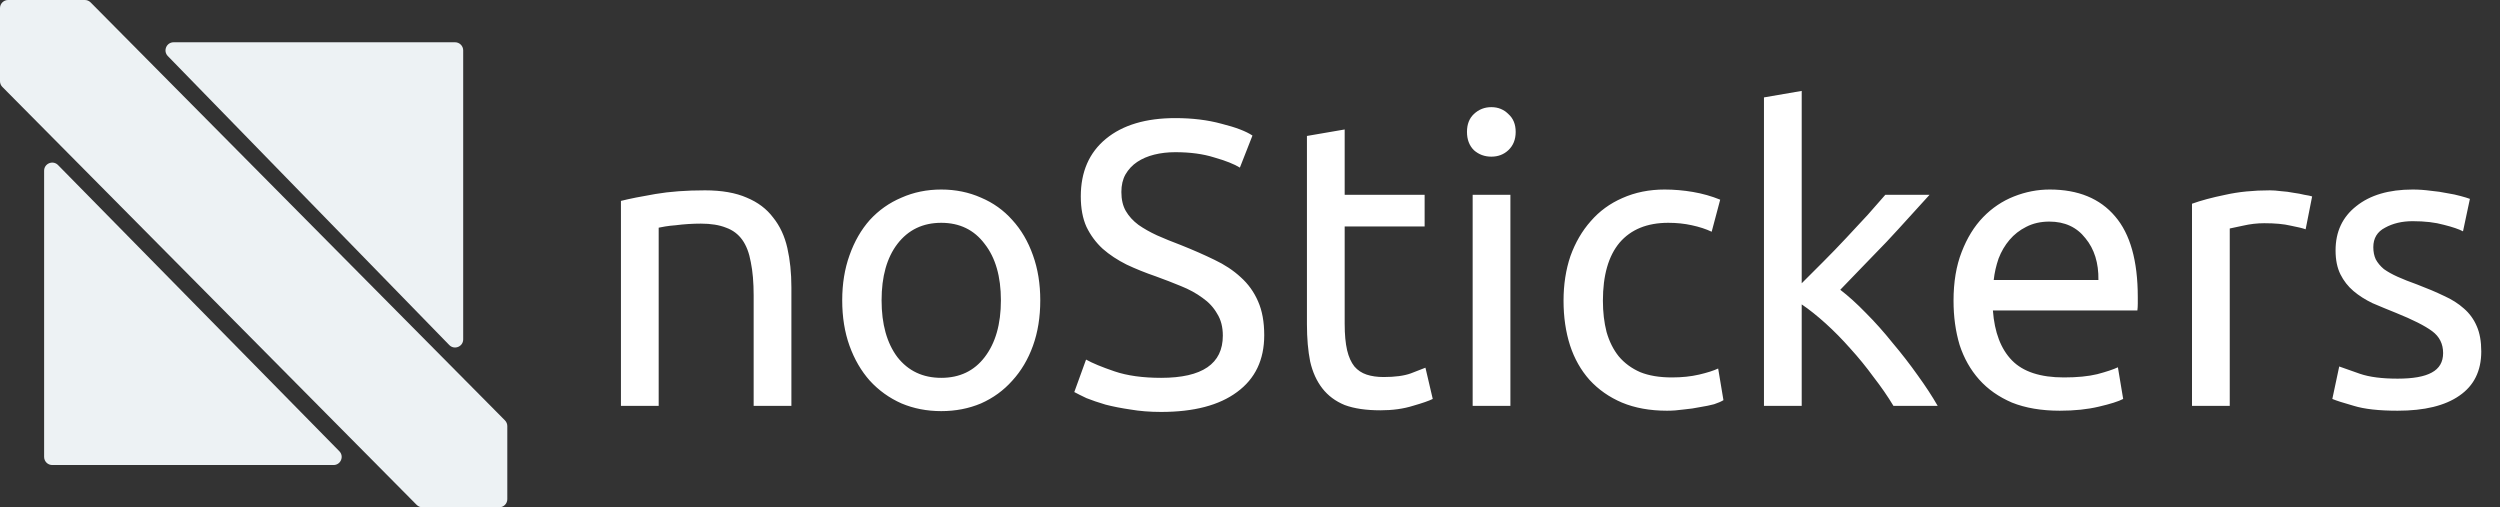 <svg width="616" height="125" viewBox="0 0 616 125" fill="none" xmlns="http://www.w3.org/2000/svg">
<rect x="0" y="0" width="616" height="125" fill="#333333" stroke="none"/>
<path d="M20.906 0H2C0.895 0 0 0.895 0 2V20.01C0 20.537 0.208 21.044 0.58 21.418L102.674 124.408C103.05 124.787 103.561 125 104.094 125H123C124.105 125 125 124.105 125 123V104.99C125 104.463 124.792 103.957 124.42 103.582L22.326 0.592C21.95 0.213 21.439 0 20.906 0Z" fill="#EDF2F4"/>
<path d="M10.87 112.583V42.069C10.87 40.279 13.041 39.39 14.296 40.667L83.612 111.181C84.856 112.446 83.96 114.583 82.186 114.583H12.87C11.765 114.583 10.87 113.688 10.87 112.583Z" fill="#EDF2F4"/>
<path d="M112.13 10.417H42.783C41.014 10.417 40.116 12.545 41.35 13.812L110.698 85.017C111.95 86.303 114.13 85.416 114.13 83.621V12.417C114.13 11.312 113.235 10.417 112.13 10.417Z" fill="#EDF2F4"/>
<path d="M153 49.5C155.133 48.967 157.967 48.4 161.5 47.8C165.033 47.2 169.1 46.9 173.7 46.9C177.833 46.9 181.267 47.5 184 48.7C186.733 49.833 188.9 51.467 190.5 53.6C192.167 55.667 193.333 58.167 194 61.1C194.667 64.033 195 67.267 195 70.8V100H185.7V72.8C185.7 69.6 185.467 66.867 185 64.6C184.6 62.333 183.9 60.5 182.9 59.1C181.9 57.7 180.567 56.7 178.9 56.1C177.233 55.433 175.167 55.1 172.7 55.1C171.7 55.1 170.667 55.133 169.6 55.2C168.533 55.267 167.5 55.367 166.5 55.5C165.567 55.567 164.7 55.667 163.9 55.8C163.167 55.933 162.633 56.033 162.3 56.1V100H153V49.5ZM256.322 74C256.322 78.133 255.722 81.867 254.522 85.2C253.322 88.533 251.622 91.4 249.422 93.8C247.289 96.2 244.722 98.067 241.722 99.4C238.722 100.667 235.455 101.3 231.922 101.3C228.389 101.3 225.122 100.667 222.122 99.4C219.122 98.067 216.522 96.2 214.322 93.8C212.189 91.4 210.522 88.533 209.322 85.2C208.122 81.867 207.522 78.133 207.522 74C207.522 69.933 208.122 66.233 209.322 62.9C210.522 59.5 212.189 56.6 214.322 54.2C216.522 51.8 219.122 49.967 222.122 48.7C225.122 47.367 228.389 46.7 231.922 46.7C235.455 46.7 238.722 47.367 241.722 48.7C244.722 49.967 247.289 51.8 249.422 54.2C251.622 56.6 253.322 59.5 254.522 62.9C255.722 66.233 256.322 69.933 256.322 74ZM246.622 74C246.622 68.133 245.289 63.5 242.622 60.1C240.022 56.633 236.455 54.9 231.922 54.9C227.389 54.9 223.789 56.633 221.122 60.1C218.522 63.5 217.222 68.133 217.222 74C217.222 79.867 218.522 84.533 221.122 88C223.789 91.4 227.389 93.1 231.922 93.1C236.455 93.1 240.022 91.4 242.622 88C245.289 84.533 246.622 79.867 246.622 74ZM286.106 93.1C296.24 93.1 301.306 89.633 301.306 82.7C301.306 80.567 300.84 78.767 299.906 77.3C299.04 75.767 297.84 74.467 296.306 73.4C294.773 72.267 293.006 71.3 291.006 70.5C289.073 69.7 287.006 68.9 284.806 68.1C282.273 67.233 279.873 66.267 277.606 65.2C275.34 64.067 273.373 62.767 271.706 61.3C270.04 59.767 268.706 57.967 267.706 55.9C266.773 53.833 266.306 51.333 266.306 48.4C266.306 42.333 268.373 37.6 272.506 34.2C276.64 30.8 282.34 29.1 289.606 29.1C293.806 29.1 297.606 29.567 301.006 30.5C304.473 31.367 307.006 32.333 308.606 33.4L305.506 41.3C304.106 40.433 302.006 39.6 299.206 38.8C296.473 37.933 293.273 37.5 289.606 37.5C287.74 37.5 286.006 37.7 284.406 38.1C282.806 38.5 281.406 39.1 280.206 39.9C279.006 40.7 278.04 41.733 277.306 43C276.64 44.2 276.306 45.633 276.306 47.3C276.306 49.167 276.673 50.733 277.406 52C278.14 53.267 279.173 54.4 280.506 55.4C281.84 56.333 283.373 57.2 285.106 58C286.906 58.8 288.873 59.6 291.006 60.4C294.006 61.6 296.74 62.8 299.206 64C301.74 65.2 303.906 66.633 305.706 68.3C307.573 69.967 309.006 71.967 310.006 74.3C311.006 76.567 311.506 79.333 311.506 82.6C311.506 88.667 309.273 93.333 304.806 96.6C300.406 99.867 294.173 101.5 286.106 101.5C283.373 101.5 280.84 101.3 278.506 100.9C276.24 100.567 274.206 100.167 272.406 99.7C270.606 99.167 269.04 98.633 267.706 98.1C266.44 97.5 265.44 97 264.706 96.6L267.606 88.6C269.14 89.467 271.473 90.433 274.606 91.5C277.74 92.567 281.573 93.1 286.106 93.1ZM331.329 48H351.029V55.8H331.329V79.8C331.329 82.4 331.529 84.567 331.929 86.3C332.329 87.967 332.929 89.3 333.729 90.3C334.529 91.233 335.529 91.9 336.729 92.3C337.929 92.7 339.329 92.9 340.929 92.9C343.729 92.9 345.962 92.6 347.629 92C349.362 91.333 350.562 90.867 351.229 90.6L353.029 98.3C352.096 98.767 350.462 99.333 348.129 100C345.796 100.733 343.129 101.1 340.129 101.1C336.596 101.1 333.662 100.667 331.329 99.8C329.062 98.867 327.229 97.5 325.829 95.7C324.429 93.9 323.429 91.7 322.829 89.1C322.296 86.433 322.029 83.367 322.029 79.9V33.5L331.329 31.9V48ZM372.163 100H362.863V48H372.163V100ZM367.463 38.6C365.797 38.6 364.363 38.067 363.163 37C362.03 35.867 361.463 34.367 361.463 32.5C361.463 30.633 362.03 29.167 363.163 28.1C364.363 26.967 365.797 26.4 367.463 26.4C369.13 26.4 370.53 26.967 371.663 28.1C372.863 29.167 373.463 30.633 373.463 32.5C373.463 34.367 372.863 35.867 371.663 37C370.53 38.067 369.13 38.6 367.463 38.6ZM410.756 101.2C406.556 101.2 402.856 100.533 399.656 99.2C396.523 97.867 393.856 96 391.656 93.6C389.523 91.2 387.923 88.367 386.856 85.1C385.79 81.767 385.256 78.1 385.256 74.1C385.256 70.1 385.823 66.433 386.956 63.1C388.156 59.767 389.823 56.9 391.956 54.5C394.09 52.033 396.69 50.133 399.756 48.8C402.89 47.4 406.356 46.7 410.156 46.7C412.49 46.7 414.823 46.9 417.156 47.3C419.49 47.7 421.723 48.333 423.856 49.2L421.756 57.1C420.356 56.433 418.723 55.9 416.856 55.5C415.056 55.1 413.123 54.9 411.056 54.9C405.856 54.9 401.856 56.533 399.056 59.8C396.323 63.067 394.956 67.833 394.956 74.1C394.956 76.9 395.256 79.467 395.856 81.8C396.523 84.133 397.523 86.133 398.856 87.8C400.256 89.467 402.023 90.767 404.156 91.7C406.29 92.567 408.89 93 411.956 93C414.423 93 416.656 92.767 418.656 92.3C420.656 91.833 422.223 91.333 423.356 90.8L424.656 98.6C424.123 98.933 423.356 99.267 422.356 99.6C421.356 99.867 420.223 100.1 418.956 100.3C417.69 100.567 416.323 100.767 414.856 100.9C413.456 101.1 412.09 101.2 410.756 101.2ZM453.441 71.4C455.441 72.933 457.541 74.833 459.741 77.1C462.007 79.367 464.207 81.833 466.341 84.5C468.541 87.1 470.607 89.767 472.541 92.5C474.474 95.167 476.107 97.667 477.441 100H466.541C465.141 97.667 463.507 95.3 461.641 92.9C459.841 90.433 457.941 88.1 455.941 85.9C453.941 83.633 451.907 81.567 449.841 79.7C447.774 77.833 445.807 76.267 443.941 75V100H434.641V24L443.941 22.4V69.8C445.541 68.2 447.307 66.433 449.241 64.5C451.174 62.567 453.074 60.6 454.941 58.6C456.807 56.6 458.574 54.7 460.241 52.9C461.907 51.033 463.341 49.4 464.541 48H475.441C473.907 49.667 472.241 51.5 470.441 53.5C468.641 55.5 466.774 57.533 464.841 59.6C462.907 61.6 460.941 63.633 458.941 65.7C457.007 67.7 455.174 69.6 453.441 71.4ZM481.35 74.1C481.35 69.5 482.017 65.5 483.35 62.1C484.683 58.633 486.45 55.767 488.65 53.5C490.85 51.233 493.383 49.533 496.25 48.4C499.117 47.267 502.05 46.7 505.05 46.7C512.05 46.7 517.417 48.9 521.15 53.3C524.883 57.633 526.75 64.267 526.75 73.2C526.75 73.6 526.75 74.133 526.75 74.8C526.75 75.4 526.717 75.967 526.65 76.5H491.05C491.45 81.9 493.017 86 495.75 88.8C498.483 91.6 502.75 93 508.55 93C511.817 93 514.55 92.733 516.75 92.2C519.017 91.6 520.717 91.033 521.85 90.5L523.15 98.3C522.017 98.9 520.017 99.533 517.15 100.2C514.35 100.867 511.15 101.2 507.55 101.2C503.017 101.2 499.083 100.533 495.75 99.2C492.483 97.8 489.783 95.9 487.65 93.5C485.517 91.1 483.917 88.267 482.85 85C481.85 81.667 481.35 78.033 481.35 74.1ZM517.05 69C517.117 64.8 516.05 61.367 513.85 58.7C511.717 55.967 508.75 54.6 504.95 54.6C502.817 54.6 500.917 55.033 499.25 55.9C497.65 56.7 496.283 57.767 495.15 59.1C494.017 60.433 493.117 61.967 492.45 63.7C491.85 65.433 491.45 67.2 491.25 69H517.05ZM559.309 46.9C560.109 46.9 561.009 46.967 562.009 47.1C563.076 47.167 564.109 47.3 565.109 47.5C566.109 47.633 567.009 47.8 567.809 48C568.676 48.133 569.309 48.267 569.709 48.4L568.109 56.5C567.376 56.233 566.143 55.933 564.409 55.6C562.743 55.2 560.576 55 557.909 55C556.176 55 554.443 55.2 552.709 55.6C551.043 55.933 549.943 56.167 549.409 56.3V100H540.109V50.2C542.309 49.4 545.043 48.667 548.309 48C551.576 47.267 555.243 46.9 559.309 46.9ZM590.784 93.3C594.584 93.3 597.384 92.8 599.184 91.8C601.05 90.8 601.984 89.2 601.984 87C601.984 84.733 601.084 82.933 599.284 81.6C597.484 80.267 594.517 78.767 590.384 77.1C588.384 76.3 586.45 75.5 584.584 74.7C582.784 73.833 581.217 72.833 579.884 71.7C578.55 70.567 577.484 69.2 576.684 67.6C575.884 66 575.484 64.033 575.484 61.7C575.484 57.1 577.184 53.467 580.584 50.8C583.984 48.067 588.617 46.7 594.484 46.7C595.95 46.7 597.417 46.8 598.884 47C600.35 47.133 601.717 47.333 602.984 47.6C604.25 47.8 605.35 48.033 606.284 48.3C607.284 48.567 608.05 48.8 608.584 49L606.884 57C605.884 56.467 604.317 55.933 602.184 55.4C600.05 54.8 597.484 54.5 594.484 54.5C591.884 54.5 589.617 55.033 587.684 56.1C585.75 57.1 584.784 58.7 584.784 60.9C584.784 62.033 584.984 63.033 585.384 63.9C585.85 64.767 586.517 65.567 587.384 66.3C588.317 66.967 589.45 67.6 590.784 68.2C592.117 68.8 593.717 69.433 595.584 70.1C598.05 71.033 600.25 71.967 602.184 72.9C604.117 73.767 605.75 74.8 607.084 76C608.484 77.2 609.55 78.667 610.284 80.4C611.017 82.067 611.384 84.133 611.384 86.6C611.384 91.4 609.584 95.033 605.984 97.5C602.45 99.967 597.384 101.2 590.784 101.2C586.184 101.2 582.584 100.8 579.984 100C577.384 99.267 575.617 98.7 574.684 98.3L576.384 90.3C577.45 90.7 579.15 91.3 581.484 92.1C583.817 92.9 586.917 93.3 590.784 93.3Z" fill="white"/>
</svg>
